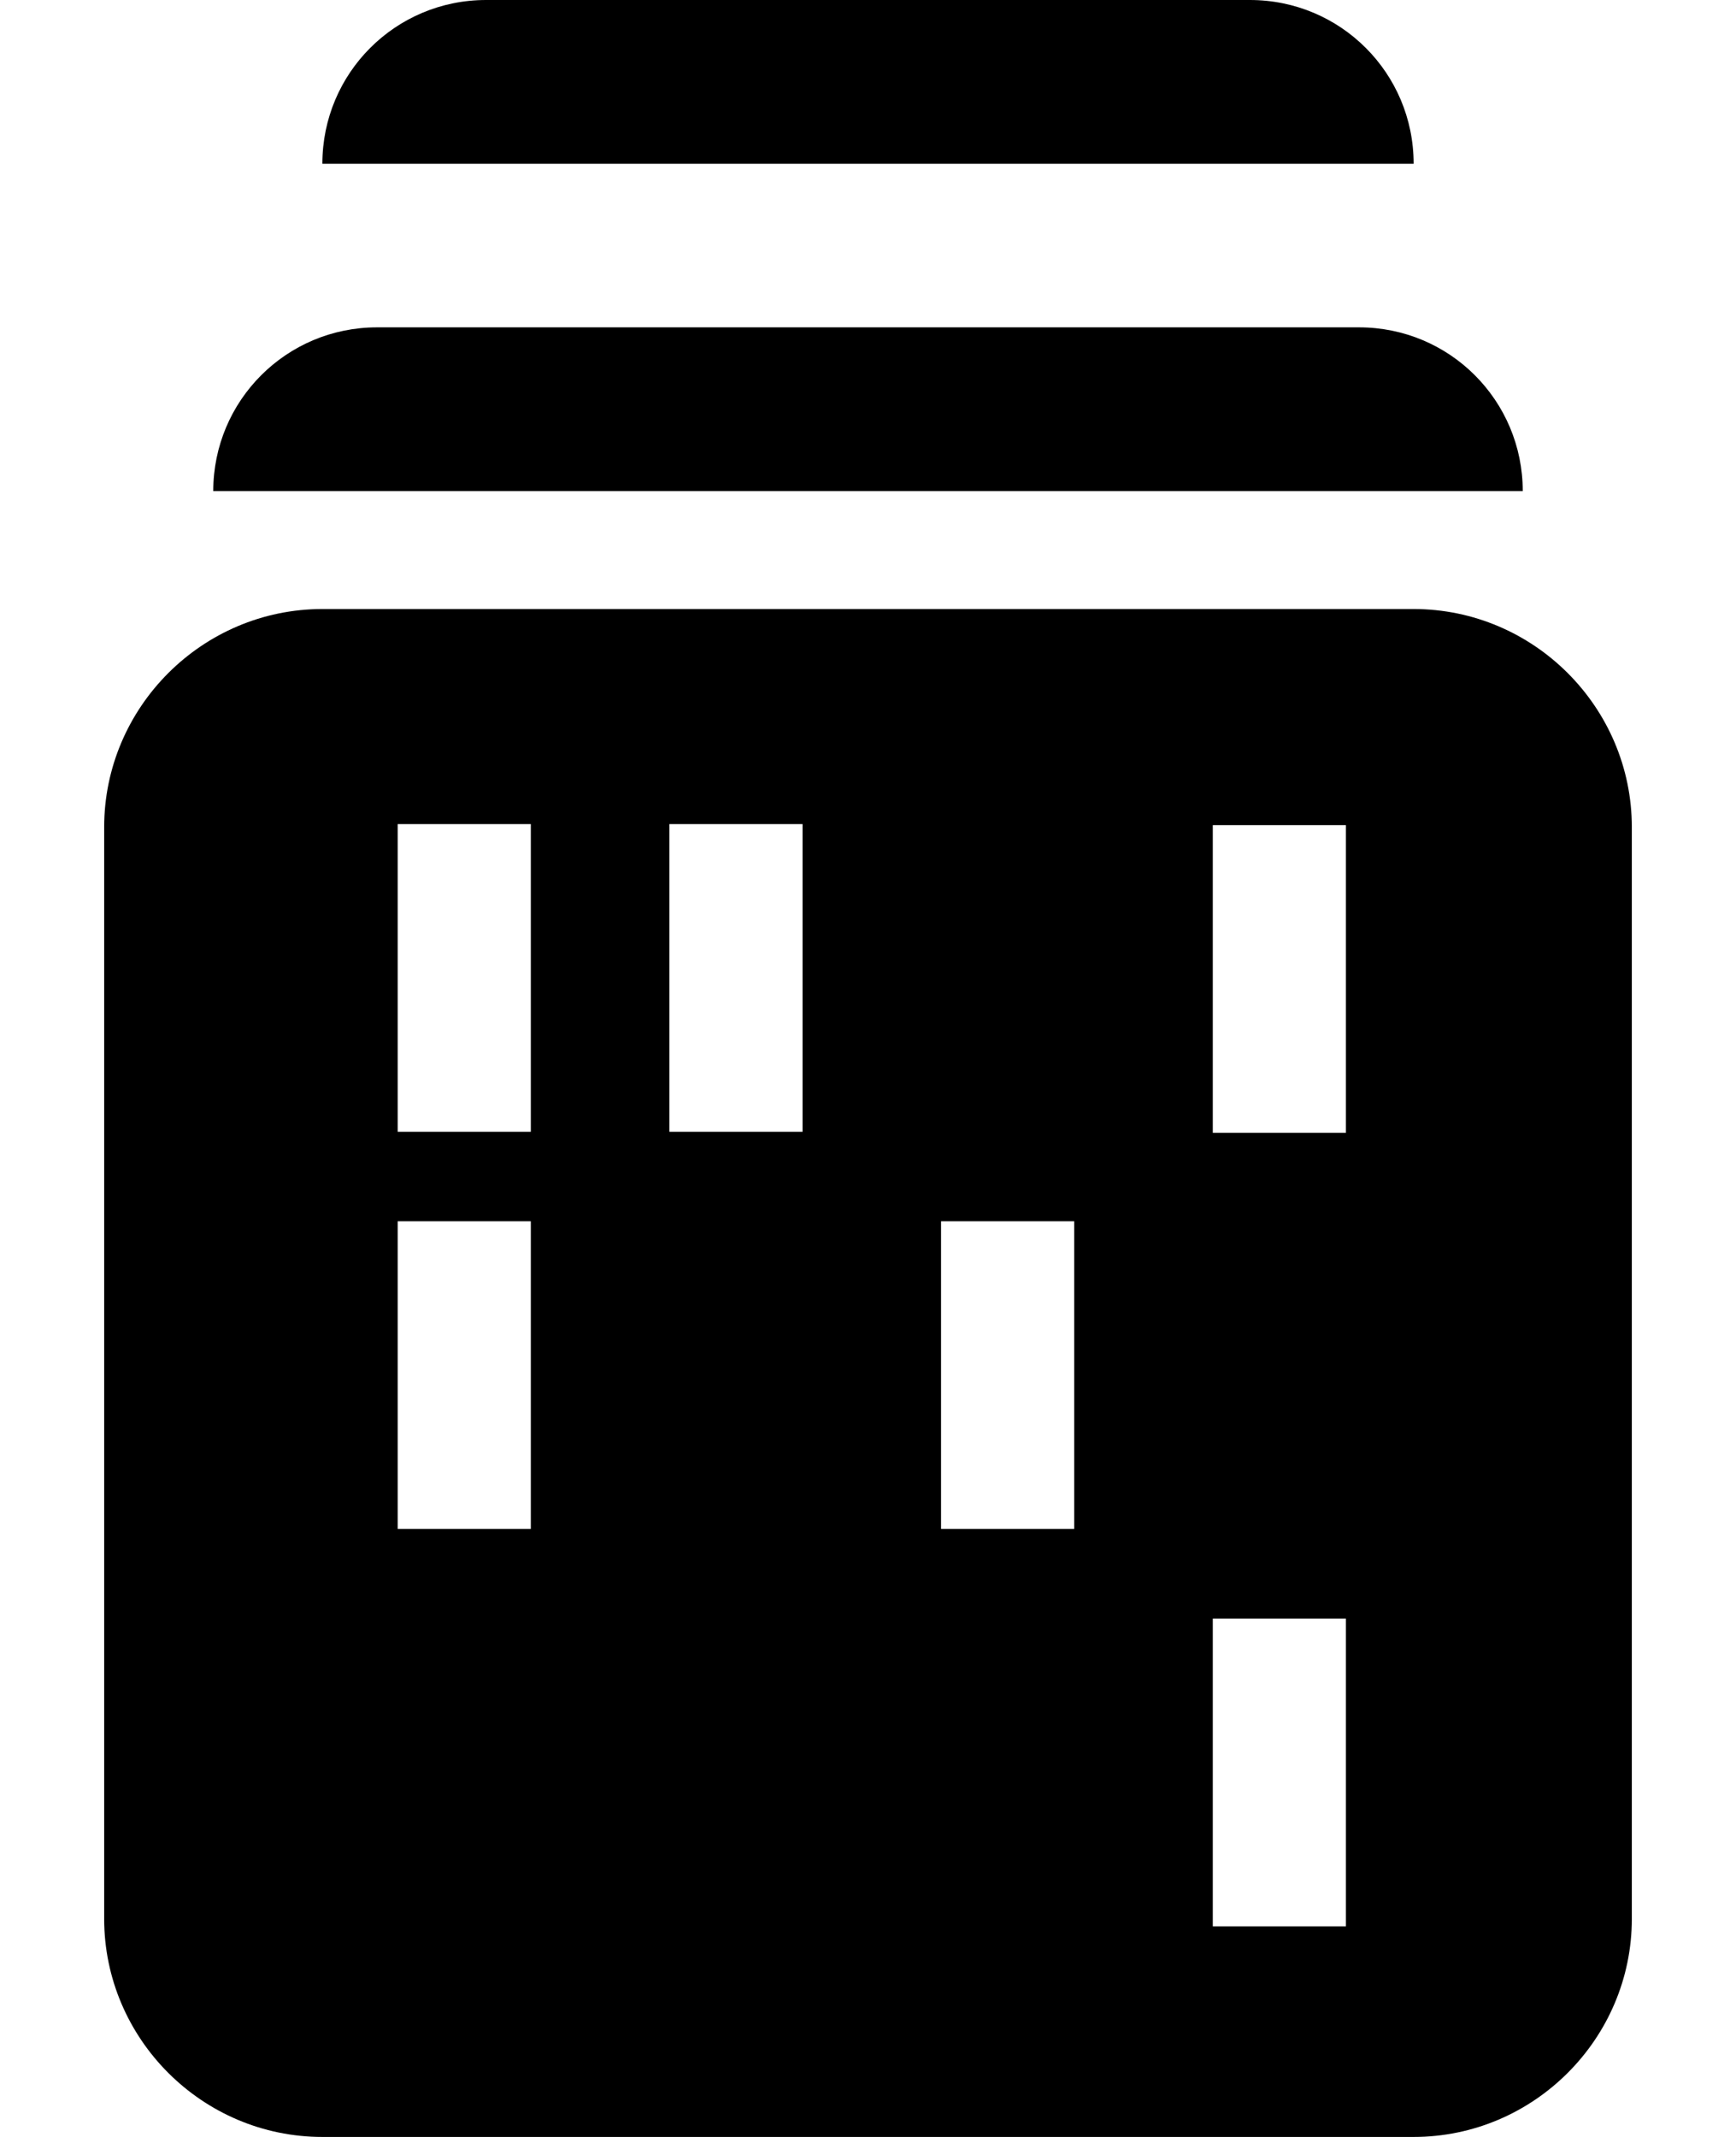 <svg width="13" height="16" viewBox="0 0 13 16" fill="none" xmlns="http://www.w3.org/2000/svg">
    <path d="M10.177 2.451H2.823C2.145 2.451 1.597 2.999 1.597 3.677H11.403C11.403 2.999 10.856 2.451 10.177 2.451Z" fill="currentColor"/>
    <path d="M9.36 0H3.64C2.962 0 2.414 0.547 2.414 1.226H10.586C10.586 0.547 10.038 0 9.36 0Z" fill="currentColor"/>
    <path d="M10.586 4.56H2.414C1.515 4.56 0.78 5.295 0.78 6.194V14.366C0.78 15.265 1.515 16 2.414 16H10.586C11.485 16 12.22 15.265 12.22 14.366V6.194C12.22 5.295 11.485 4.56 10.586 4.56ZM3.975 11.448H2.978V9.144H3.975V11.448ZM3.975 8.474H2.978V6.17H3.975V8.474ZM6.01 8.474H5.013V6.17H6.01V8.474ZM8.044 11.448H7.047V9.144H8.044V11.448ZM10.079 14.423H9.082V12.119H10.079V14.423ZM10.079 8.482H9.082V6.178H10.079V8.482Z" fill="currentColor"/>
</svg>
